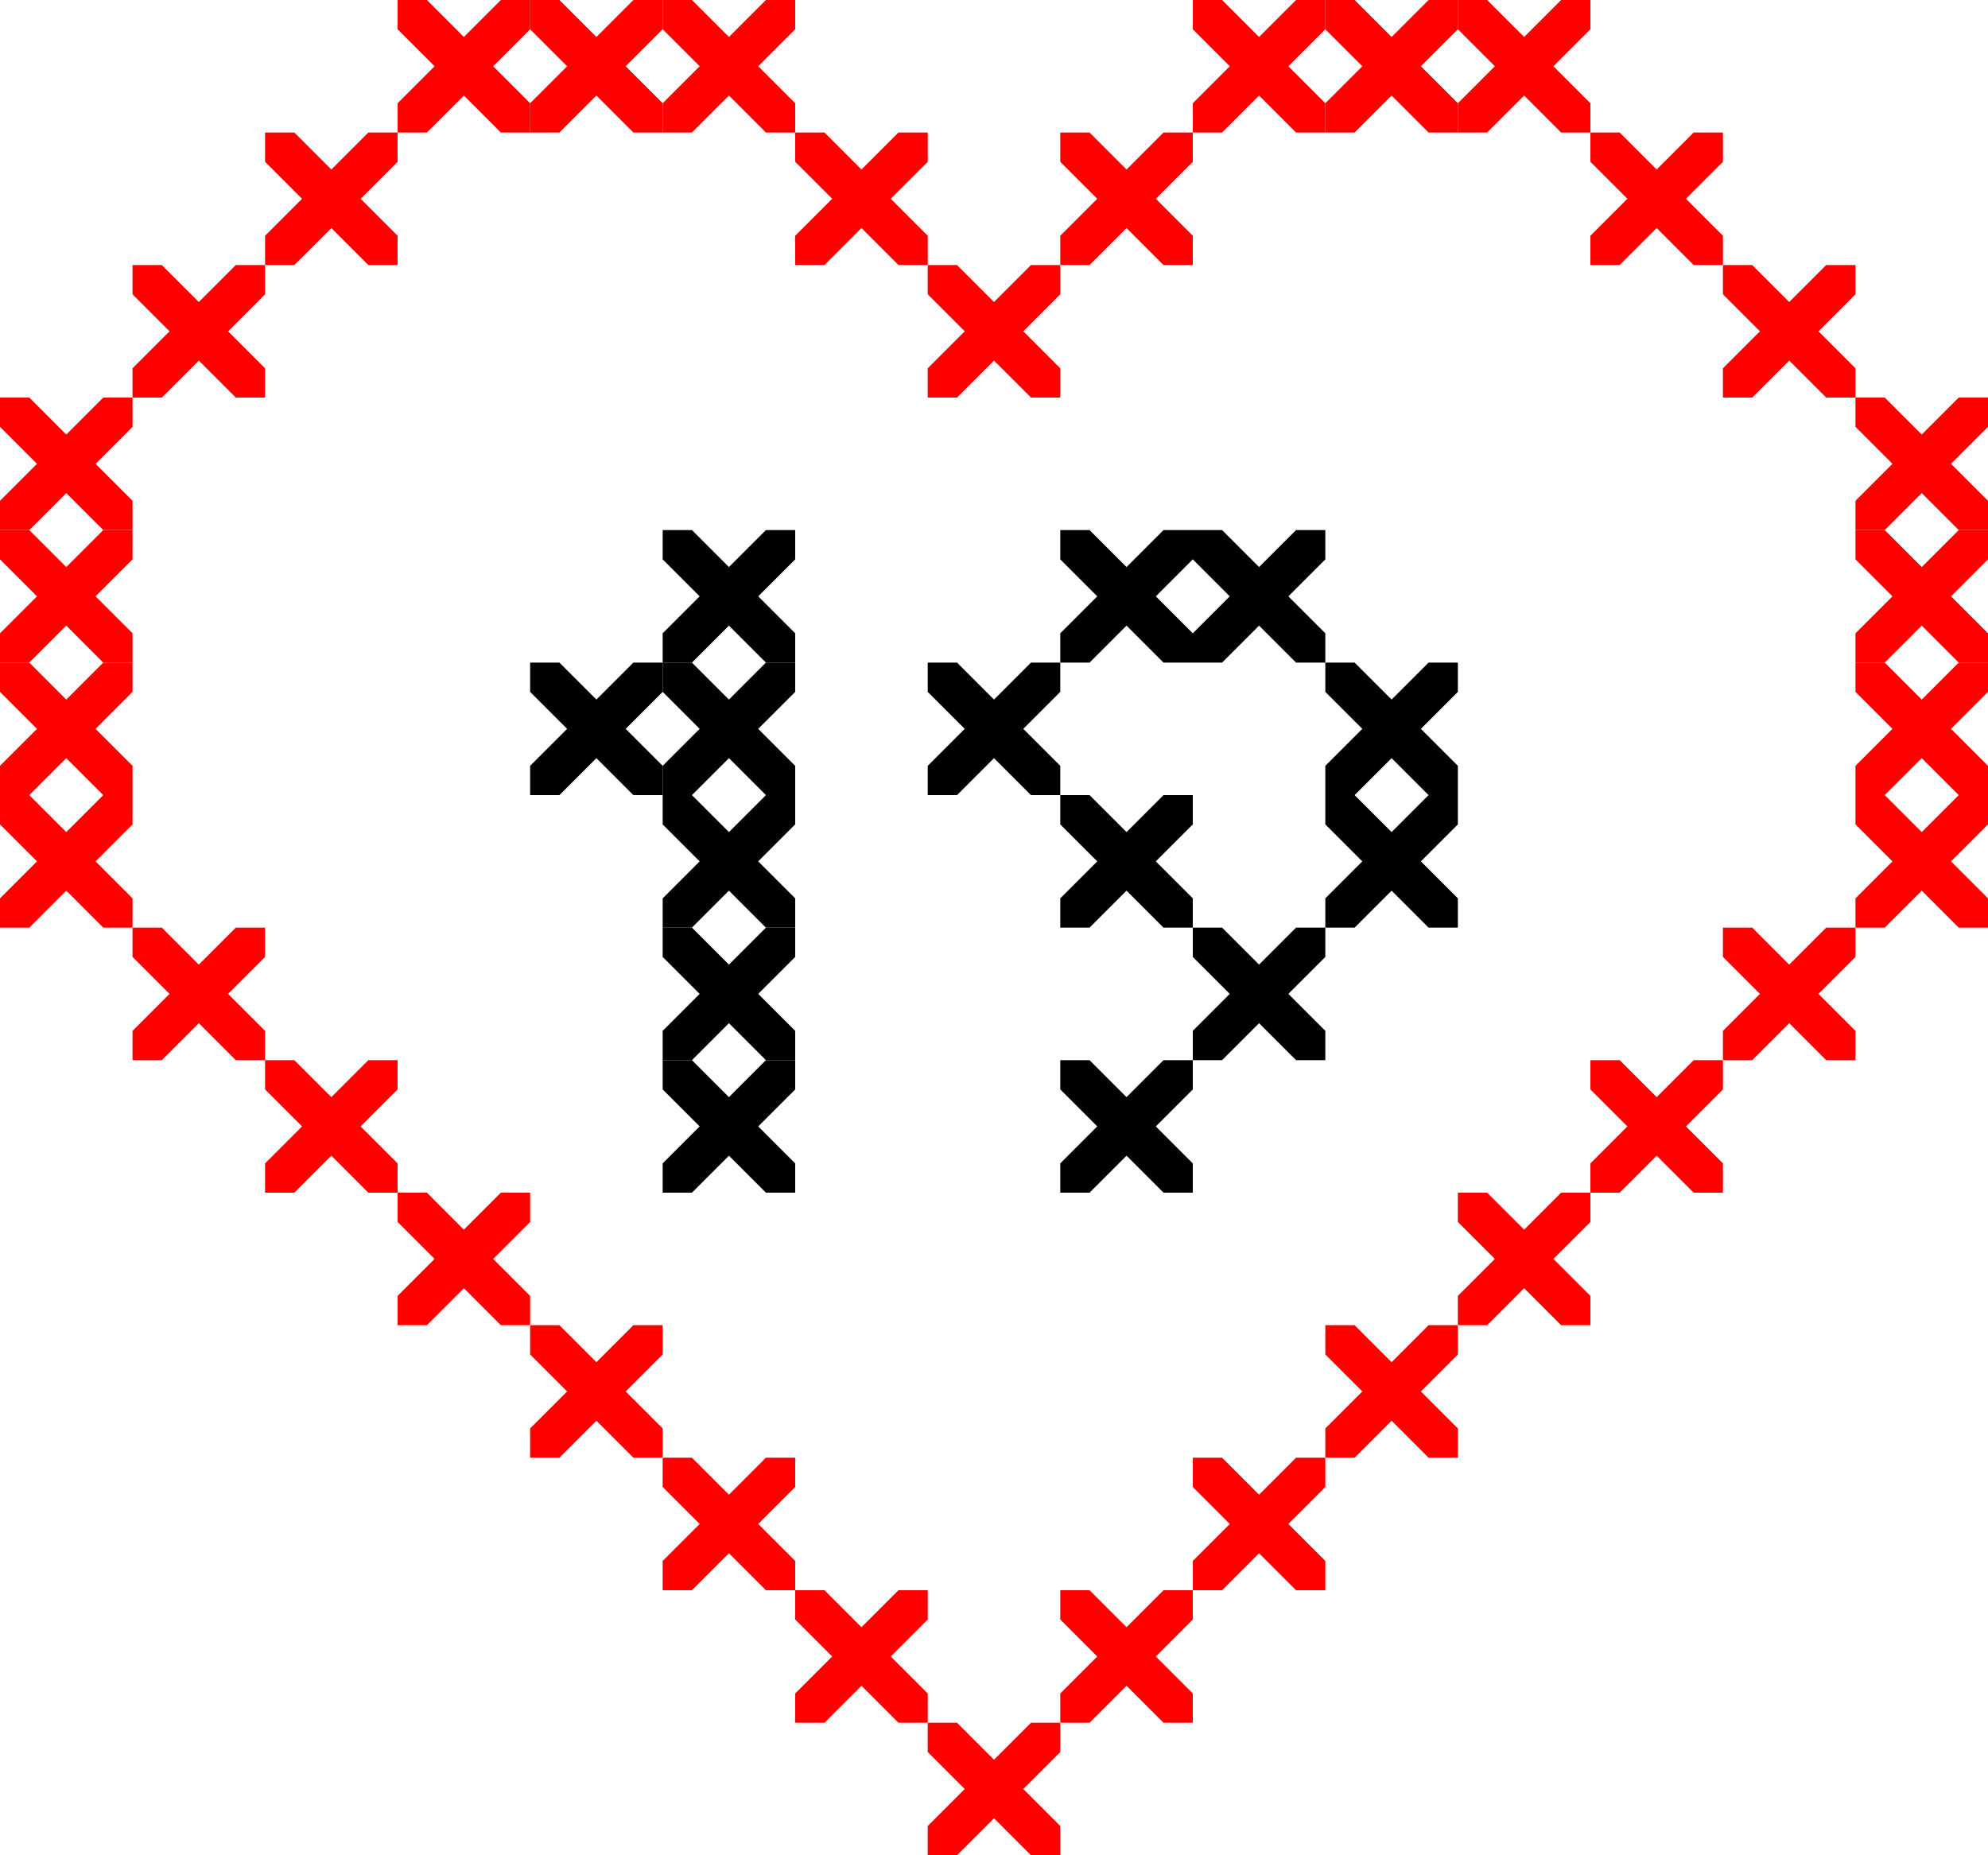 <svg width="120" height="112" viewBox="0 0 120 112" fill="none" xmlns="http://www.w3.org/2000/svg">
<g clip-path="url(#clip0_96_10723)">
<path d="M0 24L8 32" stroke="#FF0000" stroke-width="2.5"/>
<path d="M0 32L8 24" stroke="#FF0000" stroke-width="2.5"/>
</g>
<g clip-path="url(#clip1_96_10723)">
<path d="M0 32L8 40" stroke="#FF0000" stroke-width="2.5"/>
<path d="M0 40L8 32" stroke="#FF0000" stroke-width="2.5"/>
</g>
<g clip-path="url(#clip2_96_10723)">
<path d="M0 40L8 48" stroke="#FF0000" stroke-width="2.5"/>
<path d="M0 48L8 40" stroke="#FF0000" stroke-width="2.5"/>
</g>
<g clip-path="url(#clip3_96_10723)">
<path d="M0 48L8 56" stroke="#FF0000" stroke-width="2.5"/>
<path d="M0 56L8 48" stroke="#FF0000" stroke-width="2.5"/>
</g>
<g clip-path="url(#clip4_96_10723)">
<path d="M24 72L32 80" stroke="#FF0000" stroke-width="2.5"/>
<path d="M24 80L32 72" stroke="#FF0000" stroke-width="2.5"/>
</g>
<g clip-path="url(#clip5_96_10723)">
<path d="M8 56L16 64" stroke="#FF0000" stroke-width="2.5"/>
<path d="M8 64L16 56" stroke="#FF0000" stroke-width="2.5"/>
</g>
<g clip-path="url(#clip6_96_10723)">
<path d="M32 80L40 88" stroke="#FF0000" stroke-width="2.5"/>
<path d="M32 88L40 80" stroke="#FF0000" stroke-width="2.5"/>
</g>
<g clip-path="url(#clip7_96_10723)">
<path d="M16 64L24 72" stroke="#FF0000" stroke-width="2.5"/>
<path d="M16 72L24 64" stroke="#FF0000" stroke-width="2.5"/>
</g>
<g clip-path="url(#clip8_96_10723)">
<path d="M40 88L48 96" stroke="#FF0000" stroke-width="2.5"/>
<path d="M40 96L48 88" stroke="#FF0000" stroke-width="2.5"/>
</g>
<g clip-path="url(#clip9_96_10723)">
<path d="M8 16L16 24" stroke="#FF0000" stroke-width="2.5"/>
<path d="M8 24L16 16" stroke="#FF0000" stroke-width="2.5"/>
</g>
<g clip-path="url(#clip10_96_10723)">
<path d="M16 8L24 16" stroke="#FF0000" stroke-width="2.5"/>
<path d="M16 16L24 8" stroke="#FF0000" stroke-width="2.5"/>
</g>
<g clip-path="url(#clip11_96_10723)">
<path d="M24 0L32 8" stroke="#FF0000" stroke-width="2.5"/>
<path d="M24 8L32 2.73828e-07" stroke="#FF0000" stroke-width="2.5"/>
</g>
<g clip-path="url(#clip12_96_10723)">
<path d="M32 0L40 8" stroke="#FF0000" stroke-width="2.5"/>
<path d="M32 8L40 2.73828e-07" stroke="#FF0000" stroke-width="2.5"/>
</g>
<g clip-path="url(#clip13_96_10723)">
<path d="M40 0L48 8" stroke="#FF0000" stroke-width="2.5"/>
<path d="M40 8L48 2.73828e-07" stroke="#FF0000" stroke-width="2.5"/>
</g>
<g clip-path="url(#clip14_96_10723)">
<path d="M48 8L56 16" stroke="#FF0000" stroke-width="2.5"/>
<path d="M48 16L56 8" stroke="#FF0000" stroke-width="2.5"/>
</g>
<g clip-path="url(#clip15_96_10723)">
<path d="M56 16L64 24" stroke="#FF0000" stroke-width="2.5"/>
<path d="M56 24L64 16" stroke="#FF0000" stroke-width="2.5"/>
</g>
<g clip-path="url(#clip16_96_10723)">
<path d="M64 8L72 16" stroke="#FF0000" stroke-width="2.5"/>
<path d="M64 16L72 8" stroke="#FF0000" stroke-width="2.5"/>
</g>
<g clip-path="url(#clip17_96_10723)">
<path d="M72 0L80 8" stroke="#FF0000" stroke-width="2.5"/>
<path d="M72 8L80 2.73828e-07" stroke="#FF0000" stroke-width="2.5"/>
</g>
<g clip-path="url(#clip18_96_10723)">
<path d="M80 0L88 8" stroke="#FF0000" stroke-width="2.5"/>
<path d="M80 8L88 2.73828e-07" stroke="#FF0000" stroke-width="2.5"/>
</g>
<g clip-path="url(#clip19_96_10723)">
<path d="M88 0L96 8" stroke="#FF0000" stroke-width="2.5"/>
<path d="M88 8L96 2.73828e-07" stroke="#FF0000" stroke-width="2.5"/>
</g>
<g clip-path="url(#clip20_96_10723)">
<path d="M96 8L104 16" stroke="#FF0000" stroke-width="2.5"/>
<path d="M96 16L104 8" stroke="#FF0000" stroke-width="2.5"/>
</g>
<g clip-path="url(#clip21_96_10723)">
<path d="M104 16L112 24" stroke="#FF0000" stroke-width="2.5"/>
<path d="M104 24L112 16" stroke="#FF0000" stroke-width="2.5"/>
</g>
<g clip-path="url(#clip22_96_10723)">
<path d="M112 24L120 32" stroke="#FF0000" stroke-width="2.5"/>
<path d="M112 32L120 24" stroke="#FF0000" stroke-width="2.5"/>
</g>
<g clip-path="url(#clip23_96_10723)">
<path d="M112 32L120 40" stroke="#FF0000" stroke-width="2.5"/>
<path d="M112 40L120 32" stroke="#FF0000" stroke-width="2.5"/>
</g>
<g clip-path="url(#clip24_96_10723)">
<path d="M112 40L120 48" stroke="#FF0000" stroke-width="2.5"/>
<path d="M112 48L120 40" stroke="#FF0000" stroke-width="2.5"/>
</g>
<g clip-path="url(#clip25_96_10723)">
<path d="M112 48L120 56" stroke="#FF0000" stroke-width="2.5"/>
<path d="M112 56L120 48" stroke="#FF0000" stroke-width="2.5"/>
</g>
<g clip-path="url(#clip26_96_10723)">
<path d="M104 56L112 64" stroke="#FF0000" stroke-width="2.5"/>
<path d="M104 64L112 56" stroke="#FF0000" stroke-width="2.5"/>
</g>
<g clip-path="url(#clip27_96_10723)">
<path d="M96 64L104 72" stroke="#FF0000" stroke-width="2.5"/>
<path d="M96 72L104 64" stroke="#FF0000" stroke-width="2.5"/>
</g>
<g clip-path="url(#clip28_96_10723)">
<path d="M88 72L96 80" stroke="#FF0000" stroke-width="2.5"/>
<path d="M88 80L96 72" stroke="#FF0000" stroke-width="2.5"/>
</g>
<g clip-path="url(#clip29_96_10723)">
<path d="M80 80L88 88" stroke="#FF0000" stroke-width="2.5"/>
<path d="M80 88L88 80" stroke="#FF0000" stroke-width="2.5"/>
</g>
<g clip-path="url(#clip30_96_10723)">
<path d="M72 88L80 96" stroke="#FF0000" stroke-width="2.5"/>
<path d="M72 96L80 88" stroke="#FF0000" stroke-width="2.5"/>
</g>
<g clip-path="url(#clip31_96_10723)">
<path d="M64 96L72 104" stroke="#FF0000" stroke-width="2.5"/>
<path d="M64 104L72 96" stroke="#FF0000" stroke-width="2.5"/>
</g>
<g clip-path="url(#clip32_96_10723)">
<path d="M56 104L64 112" stroke="#FF0000" stroke-width="2.5"/>
<path d="M56 112L64 104" stroke="#FF0000" stroke-width="2.5"/>
</g>
<g clip-path="url(#clip33_96_10723)">
<path d="M48 96L56 104" stroke="#FF0000" stroke-width="2.5"/>
<path d="M48 104L56 96" stroke="#FF0000" stroke-width="2.5"/>
</g>
<g clip-path="url(#clip34_96_10723)">
<path d="M64 32L72 40" stroke="black" stroke-width="2.5"/>
<path d="M64 40L72 32" stroke="black" stroke-width="2.5"/>
</g>
<g clip-path="url(#clip35_96_10723)">
<path d="M72 32L80 40" stroke="black" stroke-width="2.5"/>
<path d="M72 40L80 32" stroke="black" stroke-width="2.5"/>
</g>
<g clip-path="url(#clip36_96_10723)">
<path d="M56 40L64 48" stroke="black" stroke-width="2.5"/>
<path d="M56 48L64 40" stroke="black" stroke-width="2.5"/>
</g>
<g clip-path="url(#clip37_96_10723)">
<path d="M80 40L88 48" stroke="black" stroke-width="2.5"/>
<path d="M80 48L88 40" stroke="black" stroke-width="2.5"/>
</g>
<g clip-path="url(#clip38_96_10723)">
<path d="M64 48L72 56" stroke="black" stroke-width="2.5"/>
<path d="M64 56L72 48" stroke="black" stroke-width="2.5"/>
</g>
<g clip-path="url(#clip39_96_10723)">
<path d="M72 56L80 64" stroke="black" stroke-width="2.5"/>
<path d="M72 64L80 56" stroke="black" stroke-width="2.5"/>
</g>
<g clip-path="url(#clip40_96_10723)">
<path d="M80 48L88 56" stroke="black" stroke-width="2.5"/>
<path d="M80 56L88 48" stroke="black" stroke-width="2.5"/>
</g>
<g clip-path="url(#clip41_96_10723)">
<path d="M64 64L72 72" stroke="black" stroke-width="2.5"/>
<path d="M64 72L72 64" stroke="black" stroke-width="2.5"/>
</g>
<g clip-path="url(#clip42_96_10723)">
<path d="M40 32L48 40" stroke="black" stroke-width="2.5"/>
<path d="M40 40L48 32" stroke="black" stroke-width="2.5"/>
</g>
<g clip-path="url(#clip43_96_10723)">
<path d="M32 40L40 48" stroke="black" stroke-width="2.5"/>
<path d="M32 48L40 40" stroke="black" stroke-width="2.5"/>
</g>
<g clip-path="url(#clip44_96_10723)">
<path d="M40 40L48 48" stroke="black" stroke-width="2.5"/>
<path d="M40 48L48 40" stroke="black" stroke-width="2.5"/>
</g>
<g clip-path="url(#clip45_96_10723)">
<path d="M40 48L48 56" stroke="black" stroke-width="2.5"/>
<path d="M40 56L48 48" stroke="black" stroke-width="2.5"/>
</g>
<g clip-path="url(#clip46_96_10723)">
<path d="M40 56L48 64" stroke="black" stroke-width="2.5"/>
<path d="M40 64L48 56" stroke="black" stroke-width="2.5"/>
</g>
<g clip-path="url(#clip47_96_10723)">
<path d="M40 64L48 72" stroke="black" stroke-width="2.5"/>
<path d="M40 72L48 64" stroke="black" stroke-width="2.5"/>
</g>
<defs>
<clipPath id="clip0_96_10723">
<rect width="8" height="8" fill="white" transform="translate(0 24)"/>
</clipPath>
<clipPath id="clip1_96_10723">
<rect width="8" height="8" fill="white" transform="translate(0 32)"/>
</clipPath>
<clipPath id="clip2_96_10723">
<rect width="8" height="8" fill="white" transform="translate(0 40)"/>
</clipPath>
<clipPath id="clip3_96_10723">
<rect width="8" height="8" fill="white" transform="translate(0 48)"/>
</clipPath>
<clipPath id="clip4_96_10723">
<rect width="8" height="8" fill="white" transform="translate(24 72)"/>
</clipPath>
<clipPath id="clip5_96_10723">
<rect width="8" height="8" fill="white" transform="translate(8 56)"/>
</clipPath>
<clipPath id="clip6_96_10723">
<rect width="8" height="8" fill="white" transform="translate(32 80)"/>
</clipPath>
<clipPath id="clip7_96_10723">
<rect width="8" height="8" fill="white" transform="translate(16 64)"/>
</clipPath>
<clipPath id="clip8_96_10723">
<rect width="8" height="8" fill="white" transform="translate(40 88)"/>
</clipPath>
<clipPath id="clip9_96_10723">
<rect width="8" height="8" fill="white" transform="translate(8 16)"/>
</clipPath>
<clipPath id="clip10_96_10723">
<rect width="8" height="8" fill="white" transform="translate(16 8)"/>
</clipPath>
<clipPath id="clip11_96_10723">
<rect width="8" height="8" fill="white" transform="translate(24)"/>
</clipPath>
<clipPath id="clip12_96_10723">
<rect width="8" height="8" fill="white" transform="translate(32)"/>
</clipPath>
<clipPath id="clip13_96_10723">
<rect width="8" height="8" fill="white" transform="translate(40)"/>
</clipPath>
<clipPath id="clip14_96_10723">
<rect width="8" height="8" fill="white" transform="translate(48 8)"/>
</clipPath>
<clipPath id="clip15_96_10723">
<rect width="8" height="8" fill="white" transform="translate(56 16)"/>
</clipPath>
<clipPath id="clip16_96_10723">
<rect width="8" height="8" fill="white" transform="translate(64 8)"/>
</clipPath>
<clipPath id="clip17_96_10723">
<rect width="8" height="8" fill="white" transform="translate(72)"/>
</clipPath>
<clipPath id="clip18_96_10723">
<rect width="8" height="8" fill="white" transform="translate(80)"/>
</clipPath>
<clipPath id="clip19_96_10723">
<rect width="8" height="8" fill="white" transform="translate(88)"/>
</clipPath>
<clipPath id="clip20_96_10723">
<rect width="8" height="8" fill="white" transform="translate(96 8)"/>
</clipPath>
<clipPath id="clip21_96_10723">
<rect width="8" height="8" fill="white" transform="translate(104 16)"/>
</clipPath>
<clipPath id="clip22_96_10723">
<rect width="8" height="8" fill="white" transform="translate(112 24)"/>
</clipPath>
<clipPath id="clip23_96_10723">
<rect width="8" height="8" fill="white" transform="translate(112 32)"/>
</clipPath>
<clipPath id="clip24_96_10723">
<rect width="8" height="8" fill="white" transform="translate(112 40)"/>
</clipPath>
<clipPath id="clip25_96_10723">
<rect width="8" height="8" fill="white" transform="translate(112 48)"/>
</clipPath>
<clipPath id="clip26_96_10723">
<rect width="8" height="8" fill="white" transform="translate(104 56)"/>
</clipPath>
<clipPath id="clip27_96_10723">
<rect width="8" height="8" fill="white" transform="translate(96 64)"/>
</clipPath>
<clipPath id="clip28_96_10723">
<rect width="8" height="8" fill="white" transform="translate(88 72)"/>
</clipPath>
<clipPath id="clip29_96_10723">
<rect width="8" height="8" fill="white" transform="translate(80 80)"/>
</clipPath>
<clipPath id="clip30_96_10723">
<rect width="8" height="8" fill="white" transform="translate(72 88)"/>
</clipPath>
<clipPath id="clip31_96_10723">
<rect width="8" height="8" fill="white" transform="translate(64 96)"/>
</clipPath>
<clipPath id="clip32_96_10723">
<rect width="8" height="8" fill="white" transform="translate(56 104)"/>
</clipPath>
<clipPath id="clip33_96_10723">
<rect width="8" height="8" fill="white" transform="translate(48 96)"/>
</clipPath>
<clipPath id="clip34_96_10723">
<rect width="8" height="8" fill="white" transform="translate(64 32)"/>
</clipPath>
<clipPath id="clip35_96_10723">
<rect width="8" height="8" fill="white" transform="translate(72 32)"/>
</clipPath>
<clipPath id="clip36_96_10723">
<rect width="8" height="8" fill="white" transform="translate(56 40)"/>
</clipPath>
<clipPath id="clip37_96_10723">
<rect width="8" height="8" fill="white" transform="translate(80 40)"/>
</clipPath>
<clipPath id="clip38_96_10723">
<rect width="8" height="8" fill="white" transform="translate(64 48)"/>
</clipPath>
<clipPath id="clip39_96_10723">
<rect width="8" height="8" fill="white" transform="translate(72 56)"/>
</clipPath>
<clipPath id="clip40_96_10723">
<rect width="8" height="8" fill="white" transform="translate(80 48)"/>
</clipPath>
<clipPath id="clip41_96_10723">
<rect width="8" height="8" fill="white" transform="translate(64 64)"/>
</clipPath>
<clipPath id="clip42_96_10723">
<rect width="8" height="8" fill="white" transform="translate(40 32)"/>
</clipPath>
<clipPath id="clip43_96_10723">
<rect width="8" height="8" fill="white" transform="translate(32 40)"/>
</clipPath>
<clipPath id="clip44_96_10723">
<rect width="8" height="8" fill="white" transform="translate(40 40)"/>
</clipPath>
<clipPath id="clip45_96_10723">
<rect width="8" height="8" fill="white" transform="translate(40 48)"/>
</clipPath>
<clipPath id="clip46_96_10723">
<rect width="8" height="8" fill="white" transform="translate(40 56)"/>
</clipPath>
<clipPath id="clip47_96_10723">
<rect width="8" height="8" fill="white" transform="translate(40 64)"/>
</clipPath>
</defs>
</svg>
